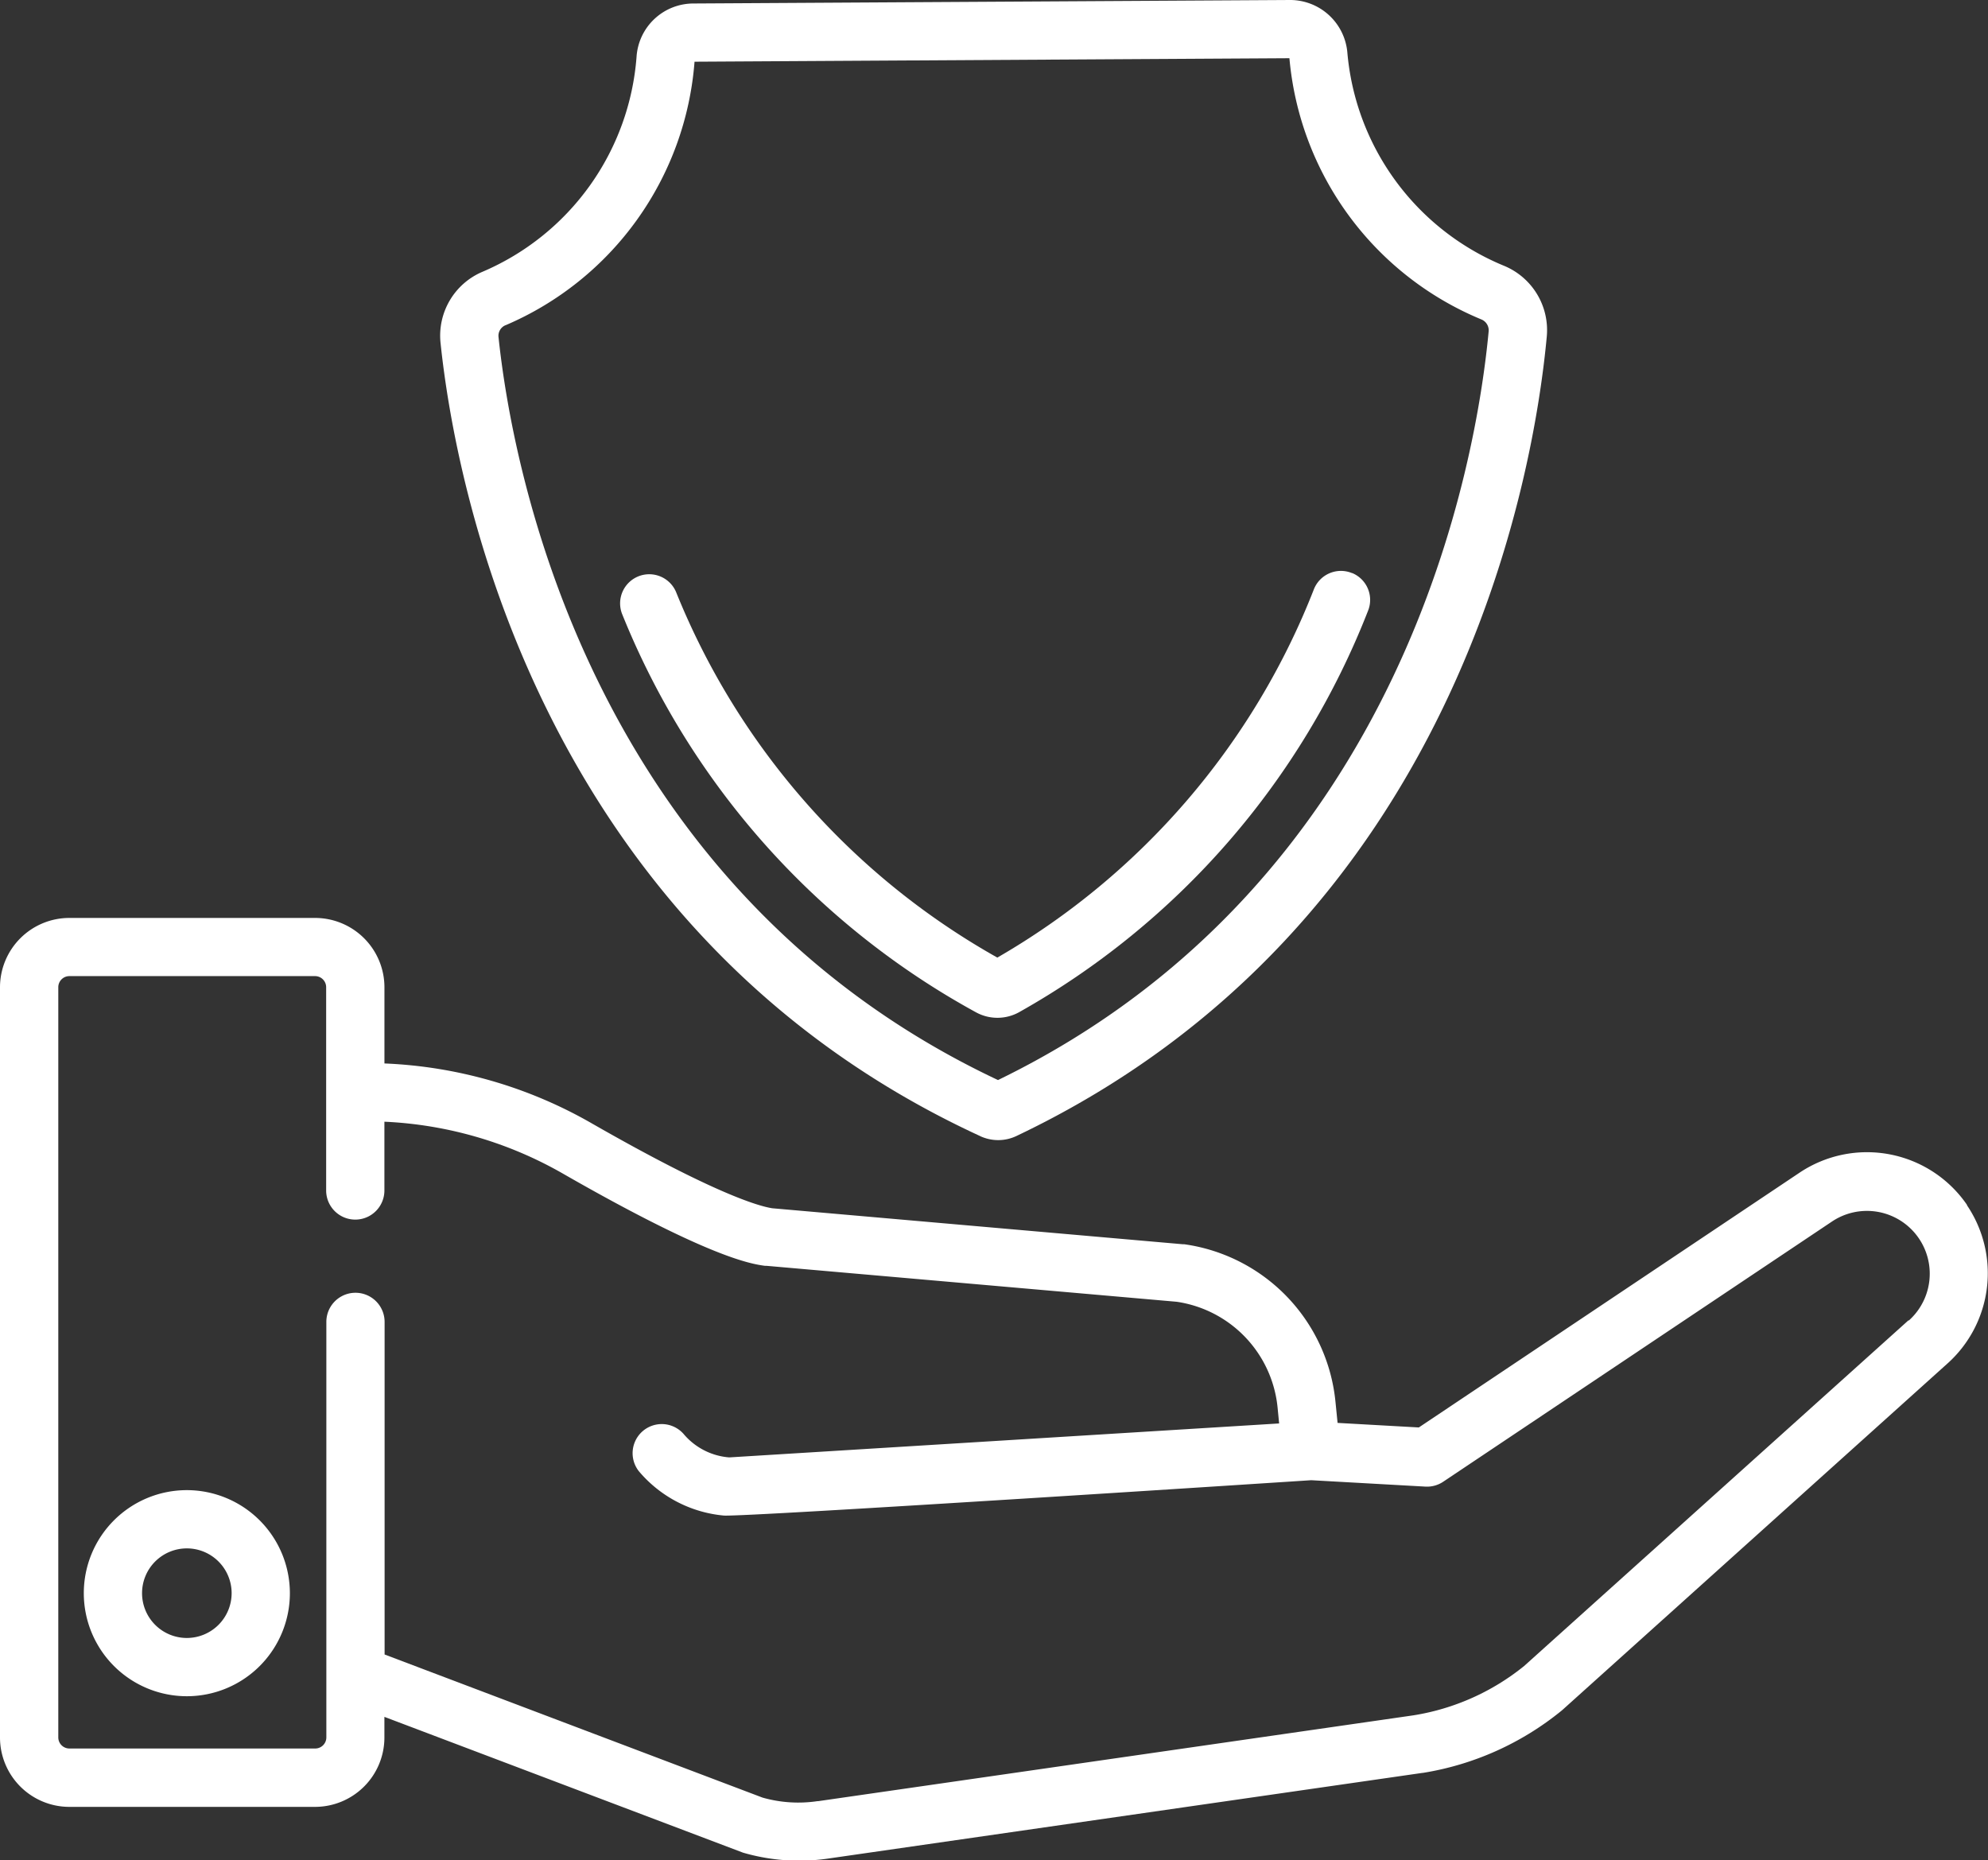 <svg xmlns="http://www.w3.org/2000/svg" width="50.646" height="47.388" viewBox="0 0 50.646 47.388">
  <rect x="0" y="0" width="50.646" height="47.388" fill="#333333" stroke="none"/>
  <g id="quality" transform="translate(-651 -8262)">
    <path id="Контур_1062" data-name="Контур 1062" d="M24.211,384.273a2.625,2.625,0,1,0,2.625,2.625A2.628,2.628,0,0,0,24.211,384.273Zm0,3.766a1.141,1.141,0,1,1,1.141-1.141A1.142,1.142,0,0,1,24.211,388.039Zm0,0" transform="translate(631.549 7915.689)" fill="#fff"/>
    <g id="Сгруппировать_591" data-name="Сгруппировать 591" transform="translate(0 285)">
      <path id="Контур_1059" data-name="Контур 1059" d="M127.15,29.445a1.1,1.1,0,0,0,.455.1h.006a1.086,1.086,0,0,0,.46-.105c11.281-5.365,13.193-16.941,13.51-20.361a1.773,1.773,0,0,0-1.094-1.81A6.484,6.484,0,0,1,136.5,1.827,1.465,1.465,0,0,0,135.049.5h-.009l-15.2.089a1.453,1.453,0,0,0-1.447,1.354,6.485,6.485,0,0,1-3.926,5.481A1.767,1.767,0,0,0,113.4,9.243c.357,3.416,2.4,14.969,13.748,20.2Zm-12.1-20.657a7.962,7.962,0,0,0,4.82-6.716l15.155-.089a7.963,7.963,0,0,0,4.891,6.655.3.3,0,0,1,.185.3c-.3,3.205-2.078,14.012-12.5,19.077-10.484-4.941-12.39-15.728-12.725-18.929a.292.292,0,0,1,.175-.3Zm0,0" transform="translate(548.824 7976.5)" fill="#fff"/>
      <path id="Контур_1061" data-name="Контур 1061" d="M178.356,147.59a.741.741,0,0,0-.969.4,18.687,18.687,0,0,1-8.069,9.394,18.694,18.694,0,0,1-8.185-9.314.742.742,0,0,0-1.366.581,20.126,20.126,0,0,0,9.009,10.128,1.136,1.136,0,0,0,1.1-.006,20.119,20.119,0,0,0,8.883-10.217.741.741,0,0,0-.4-.968Zm0,0" transform="translate(507.09 7844.011)" fill="#fff"/>
      <path id="Контур_1063" data-name="Контур 1063" d="M50.114,244.207a3.09,3.09,0,0,0-4.268-.825l-9.7,6.491-2.07-.116-.053-.53a4.5,4.5,0,0,0-3.859-4.022l-.039,0-10.451-.916c-.354-.055-1.485-.38-4.6-2.164A11.54,11.54,0,0,0,9.794,240.6v-1.941a1.768,1.768,0,0,0-1.766-1.766H1.767A1.768,1.768,0,0,0,0,238.657v19.116a1.768,1.768,0,0,0,1.766,1.766H8.027a1.768,1.768,0,0,0,1.766-1.766v-.527l9.135,3.459a5.108,5.108,0,0,0,2.126.157l15.179-2.188.011,0a7.463,7.463,0,0,0,3.537-1.585l.027-.023,9.8-8.817a3.09,3.09,0,0,0,.5-4.04Zm-1.491,2.934-9.793,8.808a5.978,5.978,0,0,1-2.815,1.257l-15.168,2.187-.013,0h-.007a3.332,3.332,0,0,1-1.4-.09l-9.629-3.646v-8.473a.742.742,0,1,0-1.484,0v10.586a.283.283,0,0,1-.282.282H1.767a.283.283,0,0,1-.282-.282V238.657a.283.283,0,0,1,.282-.282H8.027a.283.283,0,0,1,.282.282v5.179a.742.742,0,0,0,1.484,0v-1.752a10.049,10.049,0,0,1,4.549,1.323c3.751,2.151,4.8,2.3,5.143,2.348l.039,0,10.452.916a3.023,3.023,0,0,1,2.572,2.7l.039.4-13.993.864-.028,0a1.691,1.691,0,0,1-1.154-.6.742.742,0,0,0-1.139.95,3.213,3.213,0,0,0,2.162,1.132c.458.048,14.969-.9,14.969-.9l2.909.163a.74.74,0,0,0,.454-.124l9.906-6.63a1.6,1.6,0,0,1,1.951,2.527Zm0,0" transform="translate(651 7763.492)" fill="#fff"/>
    </g>
  </g>
</svg>
